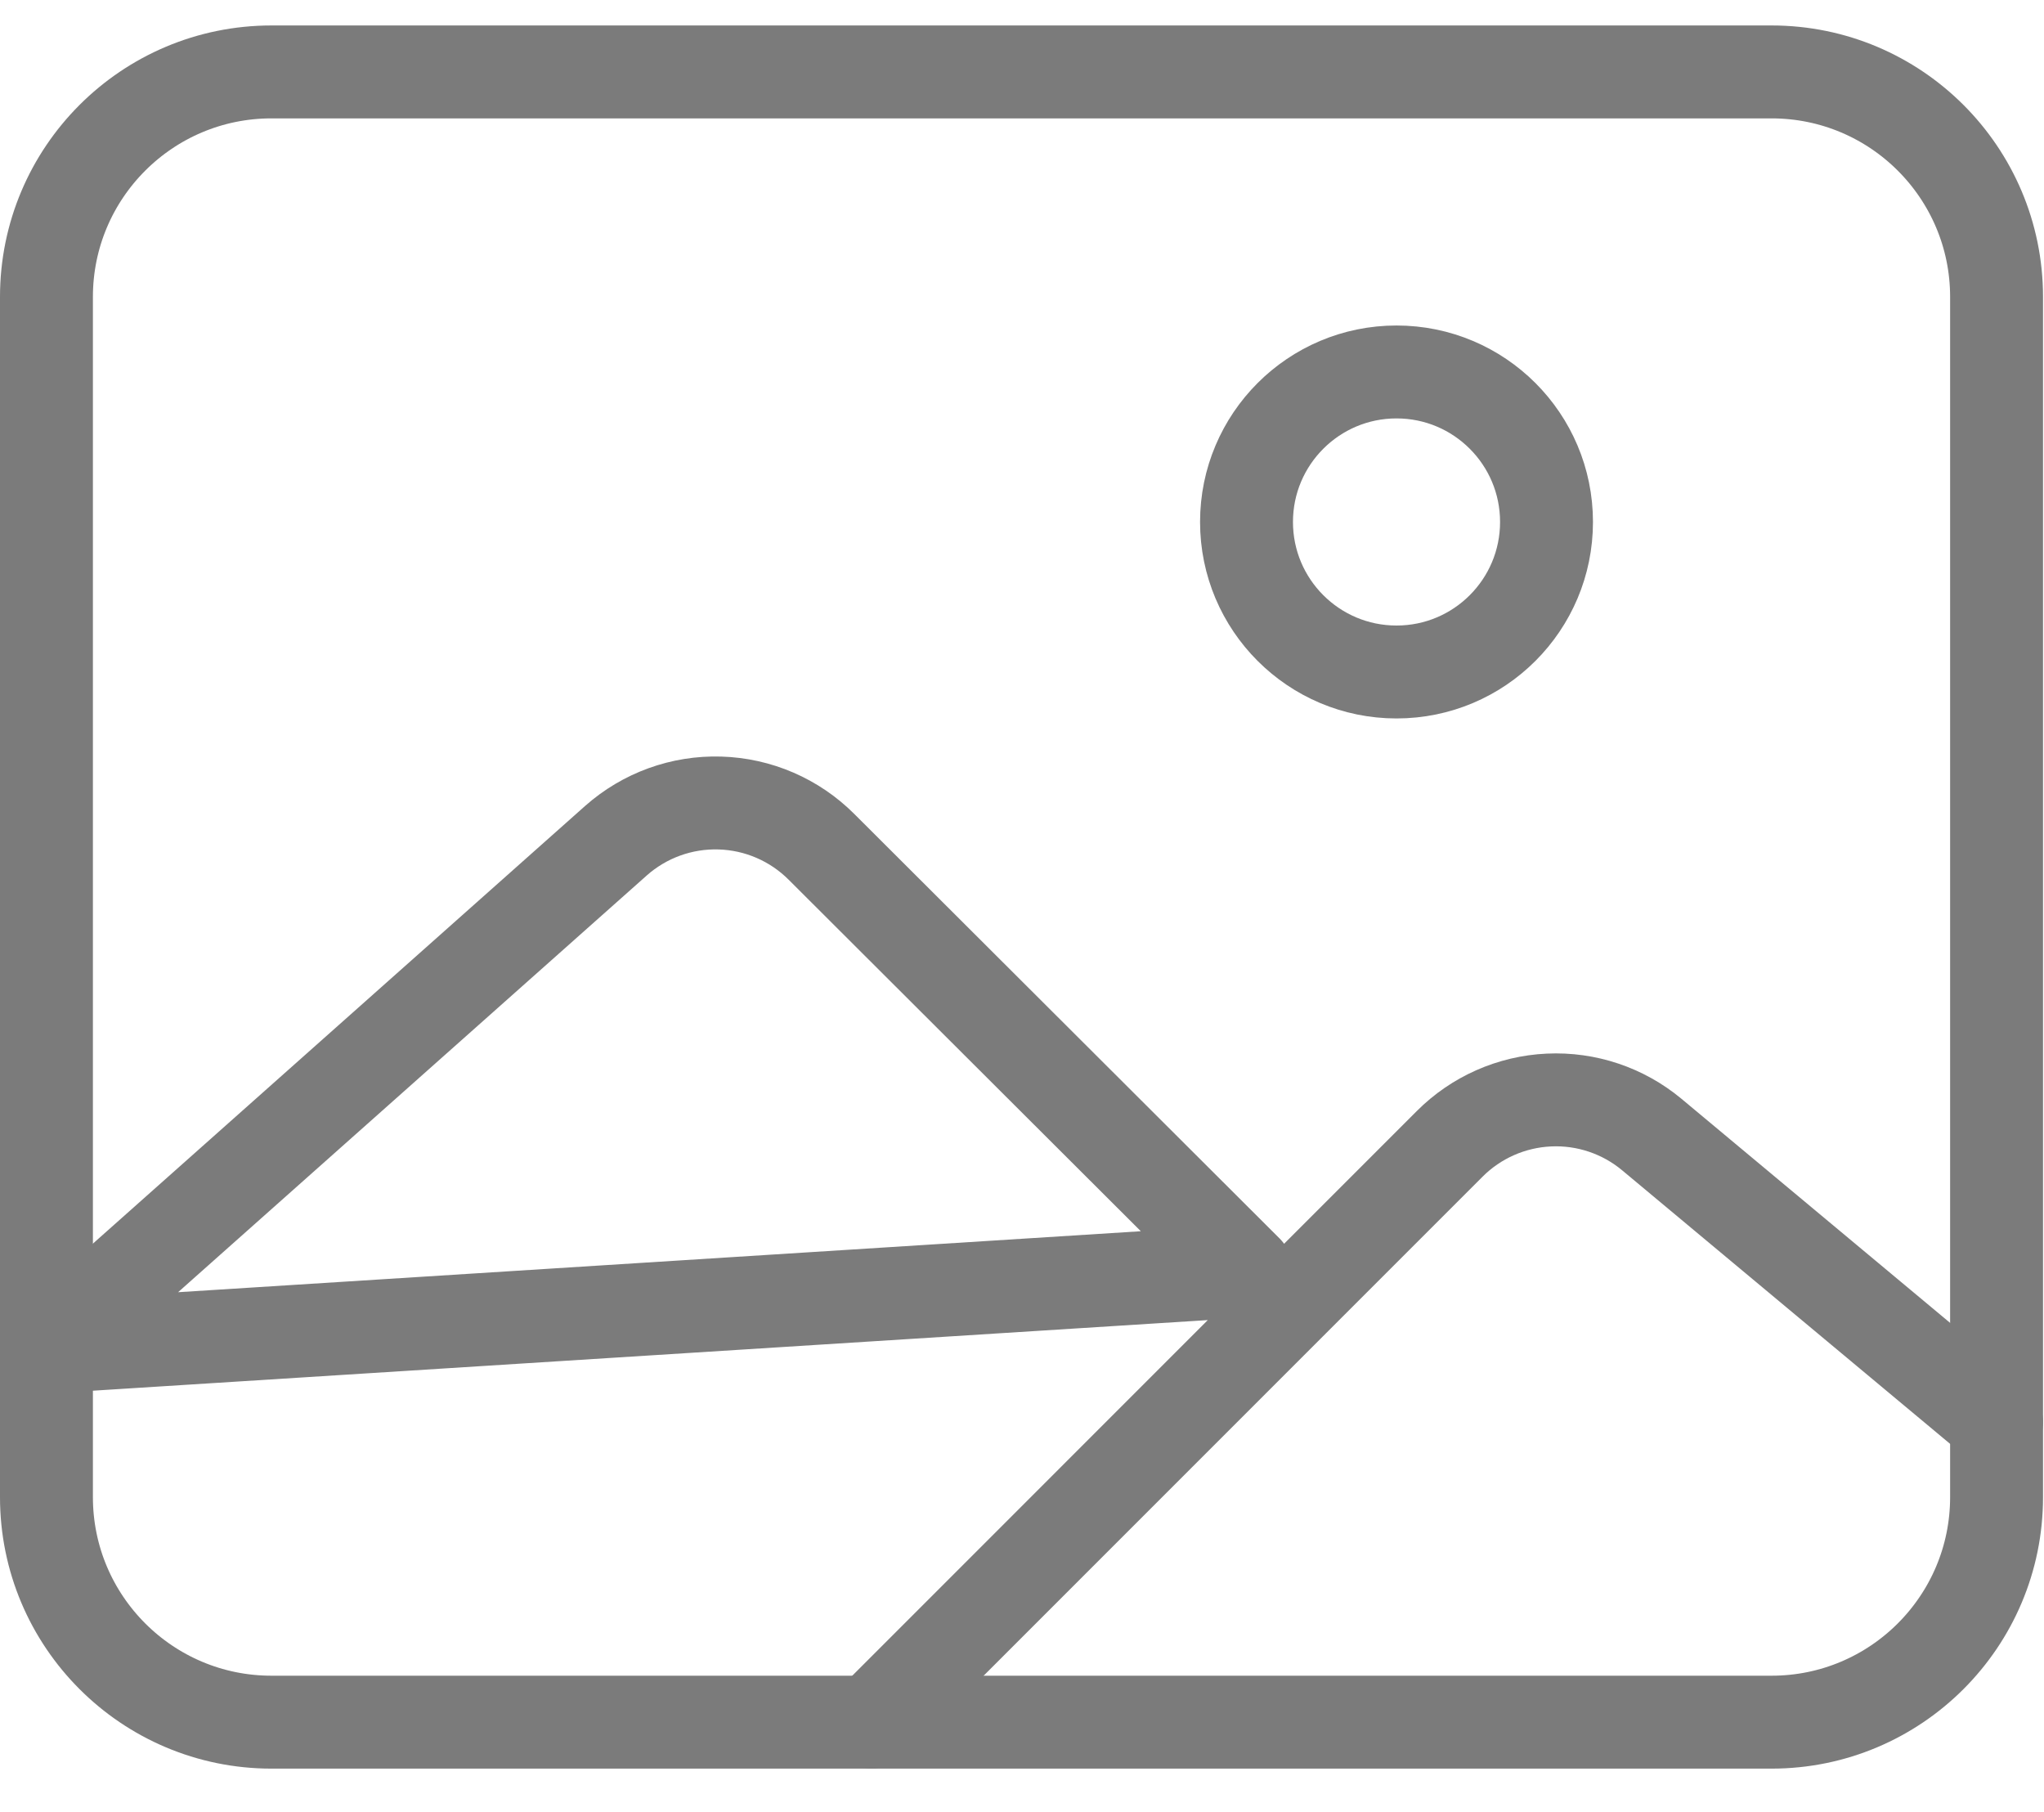 <svg width="44" height="39" viewBox="0 0 44 39" fill="none" xmlns="http://www.w3.org/2000/svg">
<path d="M38.135 1.548H5.844C3.169 1.548 1 3.716 1 6.391V32.224C1 34.899 3.169 37.068 5.844 37.068H38.135C40.81 37.068 42.979 34.899 42.979 32.224V6.391C42.979 3.716 40.81 1.548 38.135 1.548Z" stroke="#7B7B7B" stroke-width="2" stroke-linejoin="round"/>
<path d="M30.062 14.464C31.846 14.464 33.291 13.018 33.291 11.235C33.291 9.452 31.846 8.006 30.062 8.006C28.279 8.006 26.833 9.452 26.833 11.235C26.833 13.018 28.279 14.464 30.062 14.464Z" stroke="#7B7B7B" stroke-width="2" stroke-miterlimit="10"/>
<path d="M18.76 37.068L31.206 24.621C31.775 24.051 32.537 23.714 33.342 23.677C34.147 23.639 34.937 23.904 35.556 24.419L42.978 30.609M26.833 27.359L17.684 18.228C17.102 17.646 16.32 17.308 15.497 17.284C14.674 17.259 13.873 17.55 13.257 18.097L1 28.995L26.833 27.359Z" stroke="#7B7B7B" stroke-width="2" stroke-linecap="round" stroke-linejoin="round"/>
</svg>


